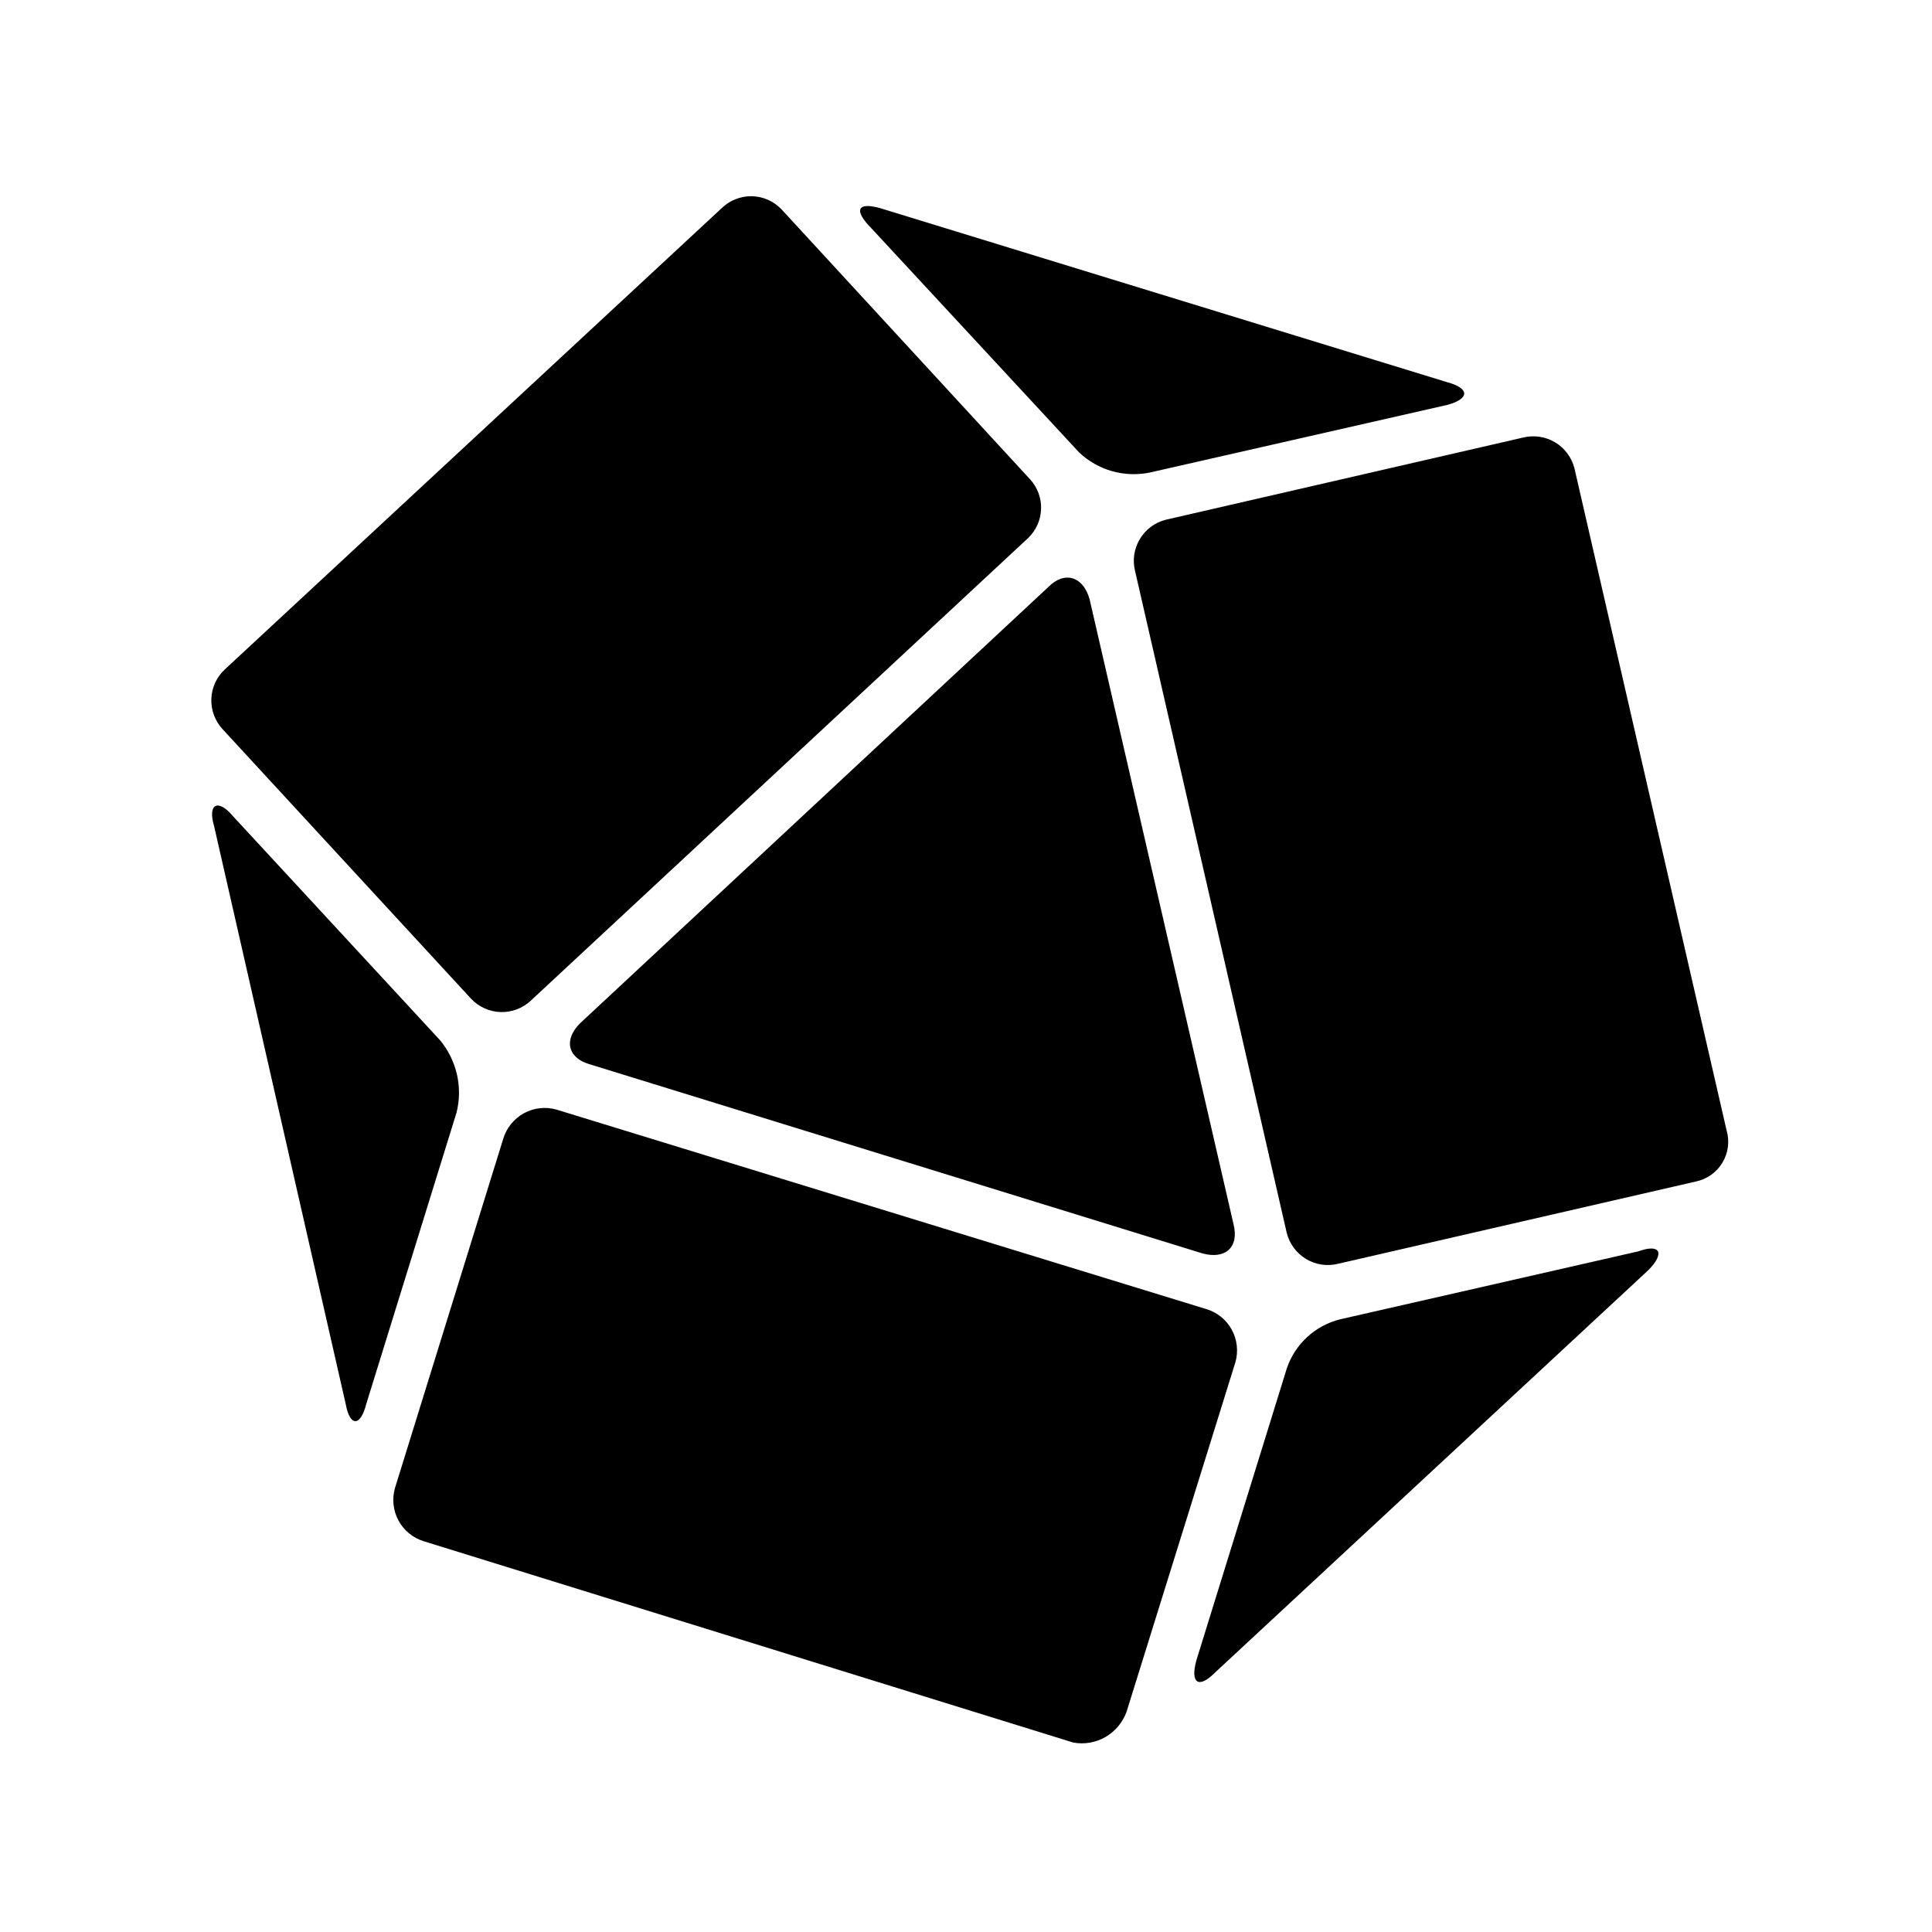 <svg width="256" height="256" viewBox="0 0 256 256" fill="none" xmlns="http://www.w3.org/2000/svg">
<path fill-rule="evenodd" clip-rule="evenodd" d="M177.312 167.454L224.698 156.558C225.428 156.409 226.118 156.11 226.727 155.681C227.335 155.248 227.847 154.694 228.231 154.054C228.614 153.414 228.862 152.701 228.958 151.96C229.051 151.218 228.989 150.467 228.774 149.749L208.625 62.065C208.259 60.62 207.337 59.378 206.061 58.611C204.783 57.849 203.257 57.622 201.814 57.979L154.442 68.876C153.011 69.247 151.78 70.167 151.025 71.447C150.648 72.078 150.399 72.777 150.293 73.504C150.187 74.232 150.226 74.973 150.408 75.685L170.5 163.369C170.866 164.814 171.788 166.055 173.065 166.823C174.339 167.593 175.868 167.821 177.312 167.454ZM160.98 221.64L218.435 168.281C220.603 166.085 220.054 164.736 217.074 165.814L177.583 174.814C175.948 175.218 174.442 176.029 173.203 177.171C171.966 178.312 171.036 179.748 170.5 181.345L158.524 220.014C157.705 223.009 158.795 223.829 160.98 221.64ZM56.152 204.223L142.193 230.891C143.661 231.169 145.179 230.911 146.477 230.165C147.772 229.414 148.763 228.231 149.274 226.823L163.69 180.525C163.9 179.804 163.964 179.047 163.879 178.301C163.798 177.554 163.568 176.832 163.205 176.175C162.844 175.516 162.356 174.935 161.769 174.467C161.182 174.002 160.51 173.655 159.79 173.445L73.749 147.03C72.293 146.612 70.73 146.788 69.403 147.521C68.077 148.256 67.094 149.484 66.667 150.94L52.346 197.141C51.923 198.586 52.084 200.14 52.794 201.468C53.508 202.792 54.715 203.782 56.152 204.223ZM28.368 109.461L45.813 186.062C46.355 189.058 47.76 189.058 48.523 186.062L60.499 147.402C60.91 145.754 60.927 144.032 60.549 142.376C60.17 140.723 59.414 139.179 58.339 137.868L30.821 108.092C28.913 105.84 27.489 106.465 28.364 109.459L28.368 109.461ZM95.637 27.573L29.732 88.757C28.674 89.768 28.054 91.153 28.003 92.615C27.953 94.078 28.476 95.502 29.461 96.584L62.414 132.331C63.427 133.413 64.828 134.05 66.309 134.103C67.789 134.153 69.229 133.616 70.315 132.608L136.201 71.322C137.268 70.317 137.896 68.932 137.948 67.466C138 66.001 137.472 64.575 136.478 63.497L103.582 27.768C103.075 27.227 102.467 26.792 101.792 26.486C101.118 26.186 100.391 26.022 99.653 26.002C98.914 25.983 98.179 26.113 97.492 26.386C96.8 26.652 96.17 27.056 95.639 27.573H95.637ZM159.342 166.085C162.348 166.905 164.237 165.285 163.439 162.176L144.377 79.406C143.558 76.411 141.095 75.591 138.933 77.759L76.85 135.604C74.669 137.772 75.211 140.22 78.198 141.04L159.342 166.085ZM191.746 50.639L116.592 27.571C113.607 26.746 113.065 27.844 115.504 30.289L143.011 59.971C144.244 61.13 145.738 61.976 147.366 62.436C148.991 62.891 150.701 62.951 152.354 62.614L191.847 53.634C194.751 52.814 194.751 51.446 191.746 50.639Z" fill="black"/>
</svg>
